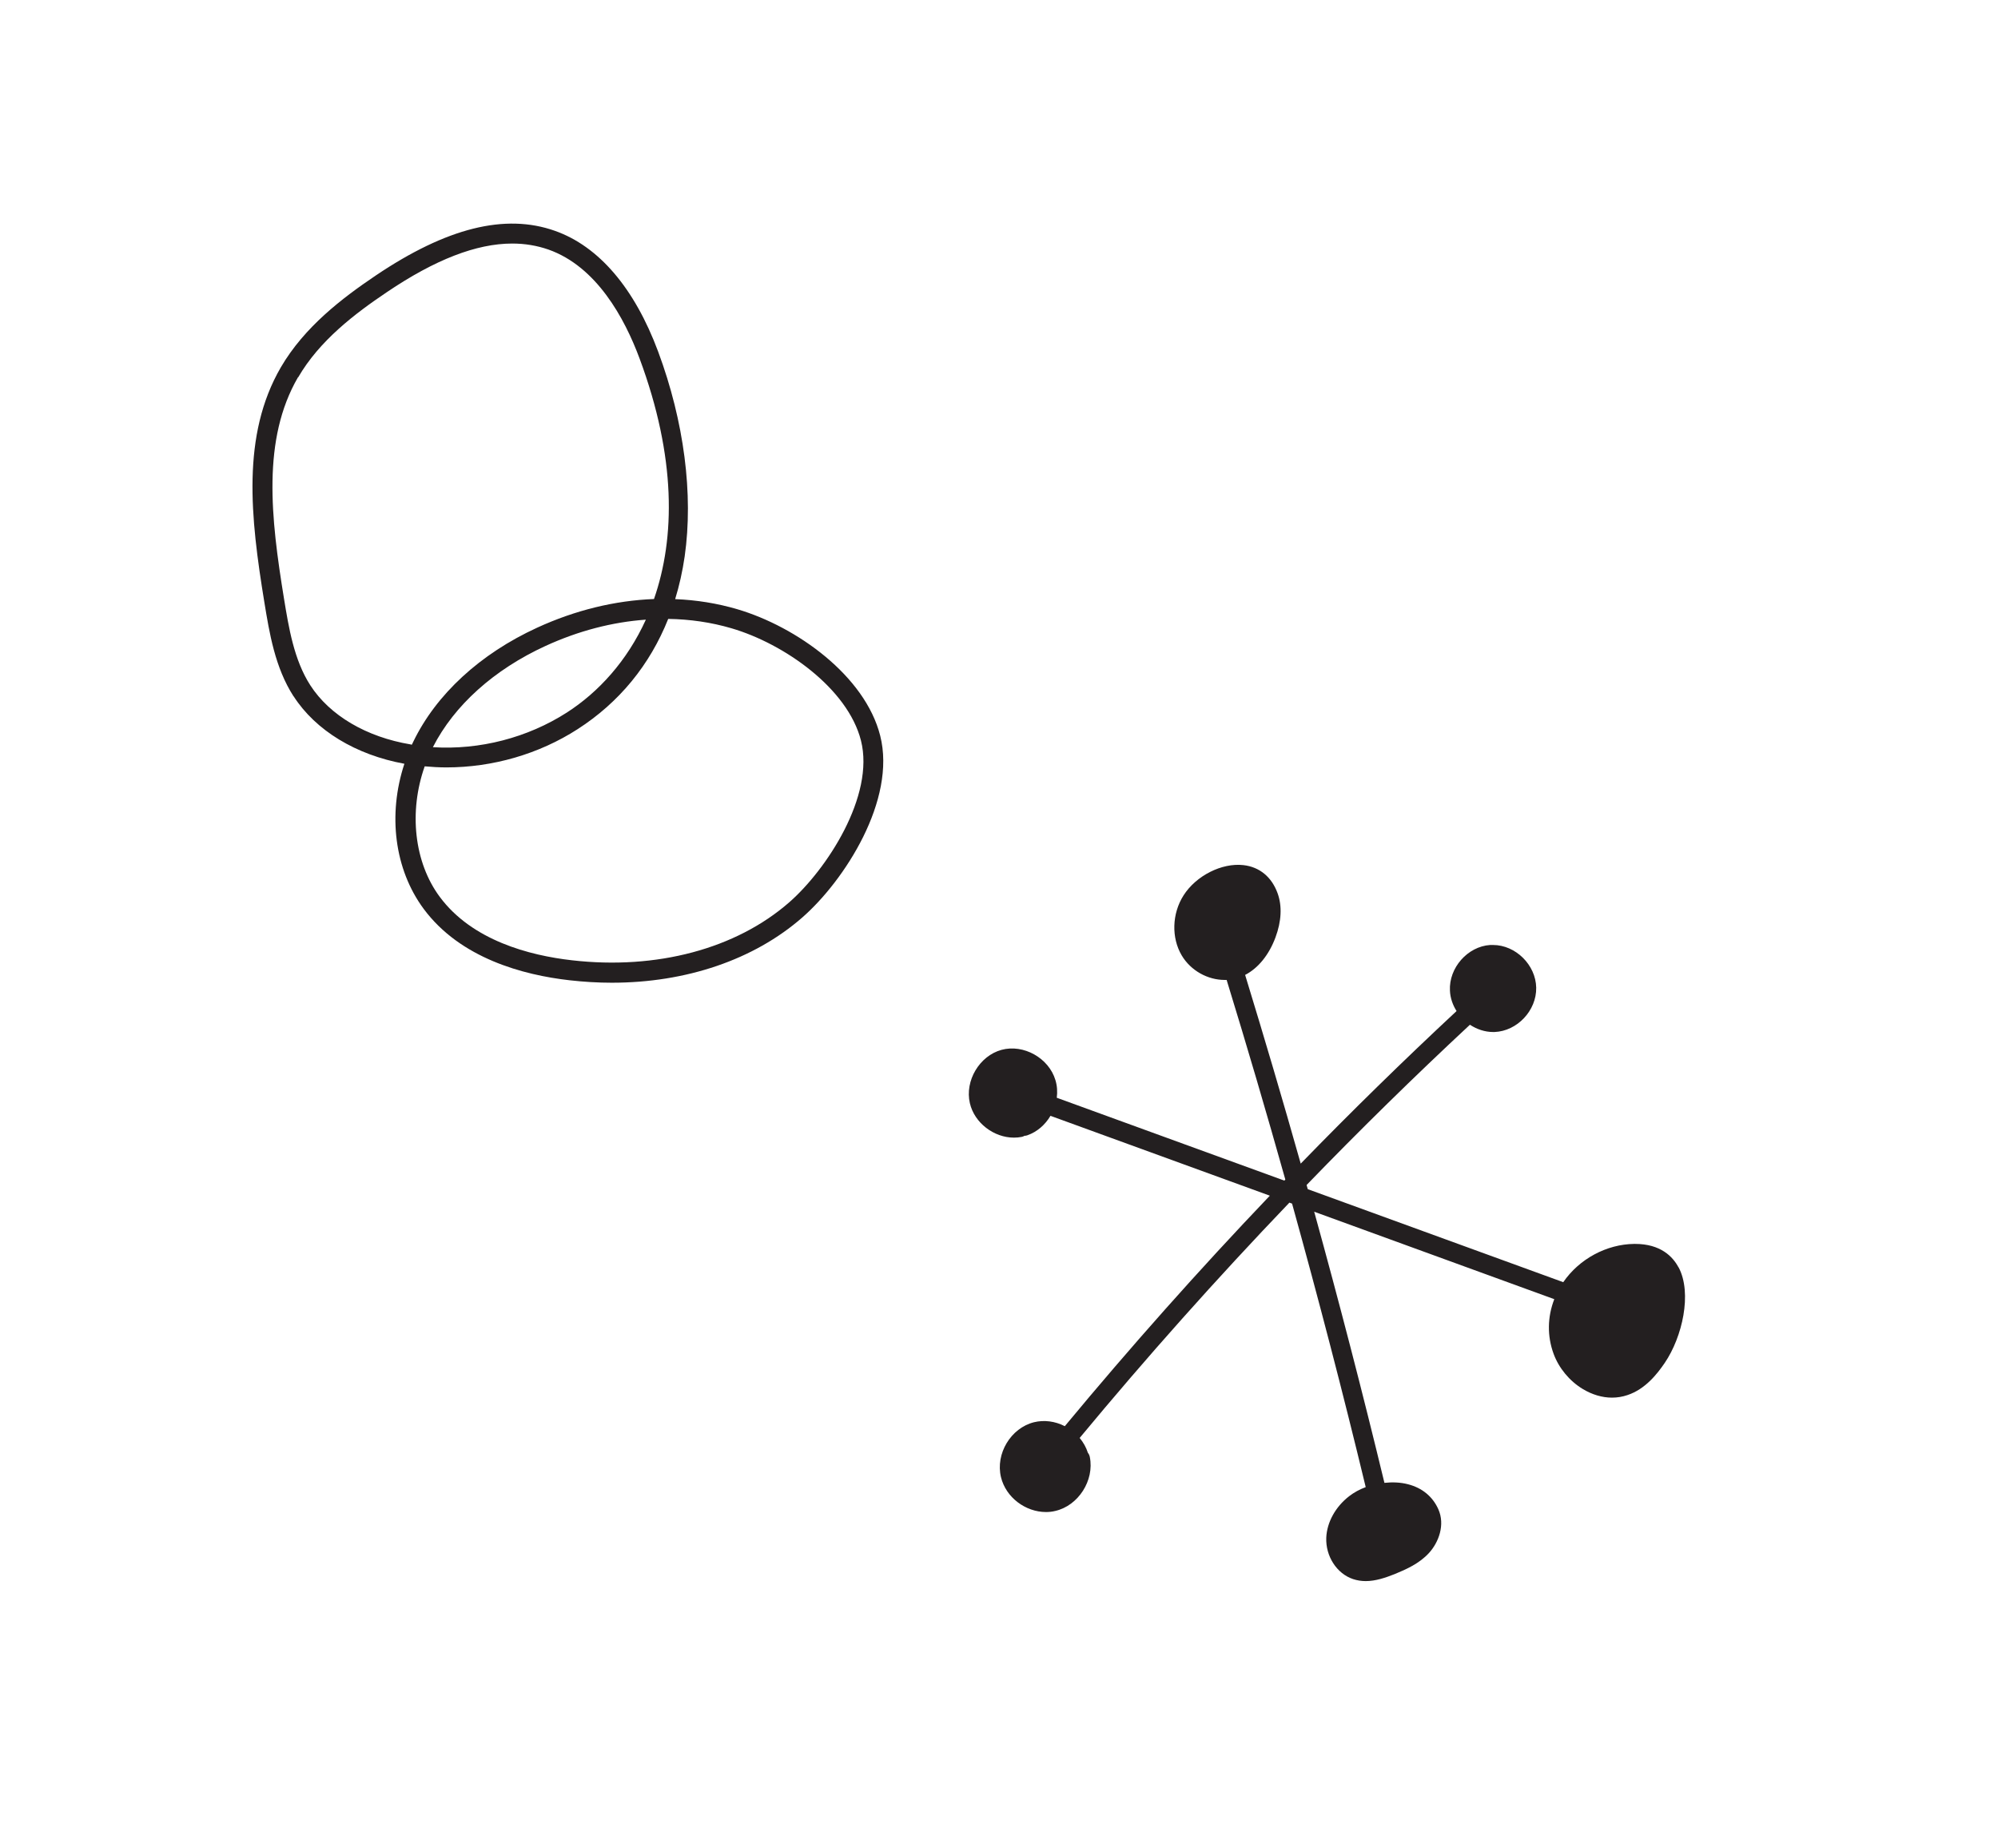 <?xml version="1.0" encoding="UTF-8"?>
<svg id="Layer_1" data-name="Layer 1" xmlns="http://www.w3.org/2000/svg" viewBox="0 0 186.91 172.83">
  <defs>
    <style>
      .cls-1 {
        fill: #231f20;
      }
    </style>
  </defs>
  <path class="cls-1" d="m27.47,65.13c2.06,3.2,5.82,5.48,10.36,6.31-1.57,4.75-.93,9.89,1.81,13.58,3.43,4.62,9.31,6.18,13.64,6.67,1.33.15,2.65.23,3.95.23,6.94,0,13.29-2.14,17.82-6.1,3.95-3.45,8.82-11,7.29-17.01-1.42-5.6-7.81-10.19-13.38-11.83-1.87-.55-3.81-.86-5.8-.94.39-1.27.69-2.61.89-3.99.83-5.81-.05-12.62-2.48-19.16-2.21-5.94-5.55-9.85-9.66-11.3-4.66-1.65-10.14-.28-16.76,4.18-3.16,2.13-6.68,4.82-8.88,8.59-3.69,6.36-2.84,14.02-1.54,21.97.47,2.86.99,6.1,2.73,8.8h0Zm40.97-6.36c4.94,1.45,10.86,5.62,12.1,10.49,1.32,5.19-3.23,12.1-6.71,15.14-4.98,4.35-12.4,6.33-20.33,5.42-3.97-.45-9.33-1.85-12.36-5.93-2.4-3.23-2.91-7.97-1.41-12.21.68.06,1.35.1,2.03.1,4.32,0,8.65-1.24,12.28-3.58,3.9-2.51,6.76-6.02,8.47-10.31,2.03.03,4.03.32,5.93.88h0Zm-27.94,11.11c1.99-3.9,5.71-7.25,10.53-9.46,3.07-1.41,6.26-2.24,9.39-2.46-1.76,3.87-4.43,6.78-7.38,8.68-3.69,2.37-8.16,3.52-12.53,3.25h0Zm-12.61-34.58c2-3.45,5.32-5.97,8.31-7.98,4.5-3.04,8.37-4.54,11.72-4.54,1.19,0,2.31.19,3.38.56,4.51,1.59,7.13,6.42,8.53,10.19,3.44,9.25,3.34,16.78,1.35,22.5-3.64.14-7.36,1.04-10.93,2.68-5.34,2.45-9.45,6.24-11.59,10.67-.04.09-.08.18-.13.27-.04,0-.07,0-.11-.02-4.15-.69-7.57-2.71-9.39-5.53-1.53-2.37-2.02-5.41-2.46-8.09-1.24-7.6-2.07-14.9,1.31-20.73Z"/>
  <path class="cls-1" d="m157.02,118.54c-.53-1-1.67-2.19-4.06-2.19h-.08c-2.59.03-5.14,1.4-6.64,3.58l-23.9-8.7c-.04-.13-.07-.26-.11-.39,4.97-5.14,10.07-10.14,15.28-14.99.64.42,1.39.68,2.17.68.04,0,.08,0,.13,0,2.12-.08,3.94-2.01,3.9-4.15-.04-2.13-1.93-3.99-4.04-3.99-.05,0-.1,0-.14,0-.04,0-.08,0-.13,0-2.11.14-3.87,2.14-3.76,4.27.03.69.26,1.34.62,1.91-4.96,4.62-9.83,9.38-14.58,14.27-1.67-5.92-3.41-11.8-5.2-17.65,1.22-.63,2.23-1.87,2.84-3.51.56-1.51.63-2.93.2-4.12-.55-1.53-1.69-2.47-3.2-2.64-2.02-.23-4.43.99-5.6,2.83-1.09,1.71-1.15,3.97-.17,5.62.85,1.43,2.44,2.29,4.01,2.29.06,0,.12,0,.19,0,1.9,6.18,3.73,12.41,5.49,18.67-.03.03-.06.06-.09.1l-21.29-7.75c.07-.55.04-1.11-.13-1.66-.62-2.06-2.98-3.38-5.04-2.82-2.06.56-3.45,2.89-2.96,4.99.43,1.85,2.25,3.22,4.12,3.22.24,0,.49-.02.73-.07.09-.02.18-.05.26-.1.09,0,.18-.02.27-.05.92-.32,1.67-.99,2.16-1.82l20.52,7.47c-6.65,6.97-13.06,14.18-19.18,21.56-.91-.47-1.94-.6-2.88-.37-2.17.54-3.62,2.95-3.09,5.14.46,1.9,2.3,3.26,4.21,3.26.29,0,.58-.03.86-.1,2.16-.49,3.68-2.85,3.24-5.05-.03-.15-.09-.28-.18-.39-.16-.5-.42-.97-.77-1.39,6.26-7.55,12.81-14.9,19.62-22.01l.25.09c2.45,8.82,4.76,17.68,6.89,26.52-.57.21-1.1.5-1.55.85-1.28.99-2.08,2.44-2.14,3.88-.07,1.73.98,3.36,2.5,3.87.39.13.79.19,1.19.19.92,0,1.84-.31,2.72-.66,1.07-.44,2.29-.98,3.19-1.96.91-.99,1.54-2.64.88-4.11-.53-1.18-1.51-1.99-2.84-2.33-.69-.18-1.44-.21-2.2-.13-2.04-8.45-4.24-16.93-6.57-25.36l22.46,8.18c-.64,1.65-.68,3.44-.06,5.12.49,1.33,1.48,2.53,2.72,3.28.88.53,1.82.81,2.74.81.49,0,.98-.08,1.45-.24,1.68-.56,2.79-1.99,3.49-3.02,1.63-2.4,2.58-6.5,1.29-8.93h0Z"/>
</svg>
